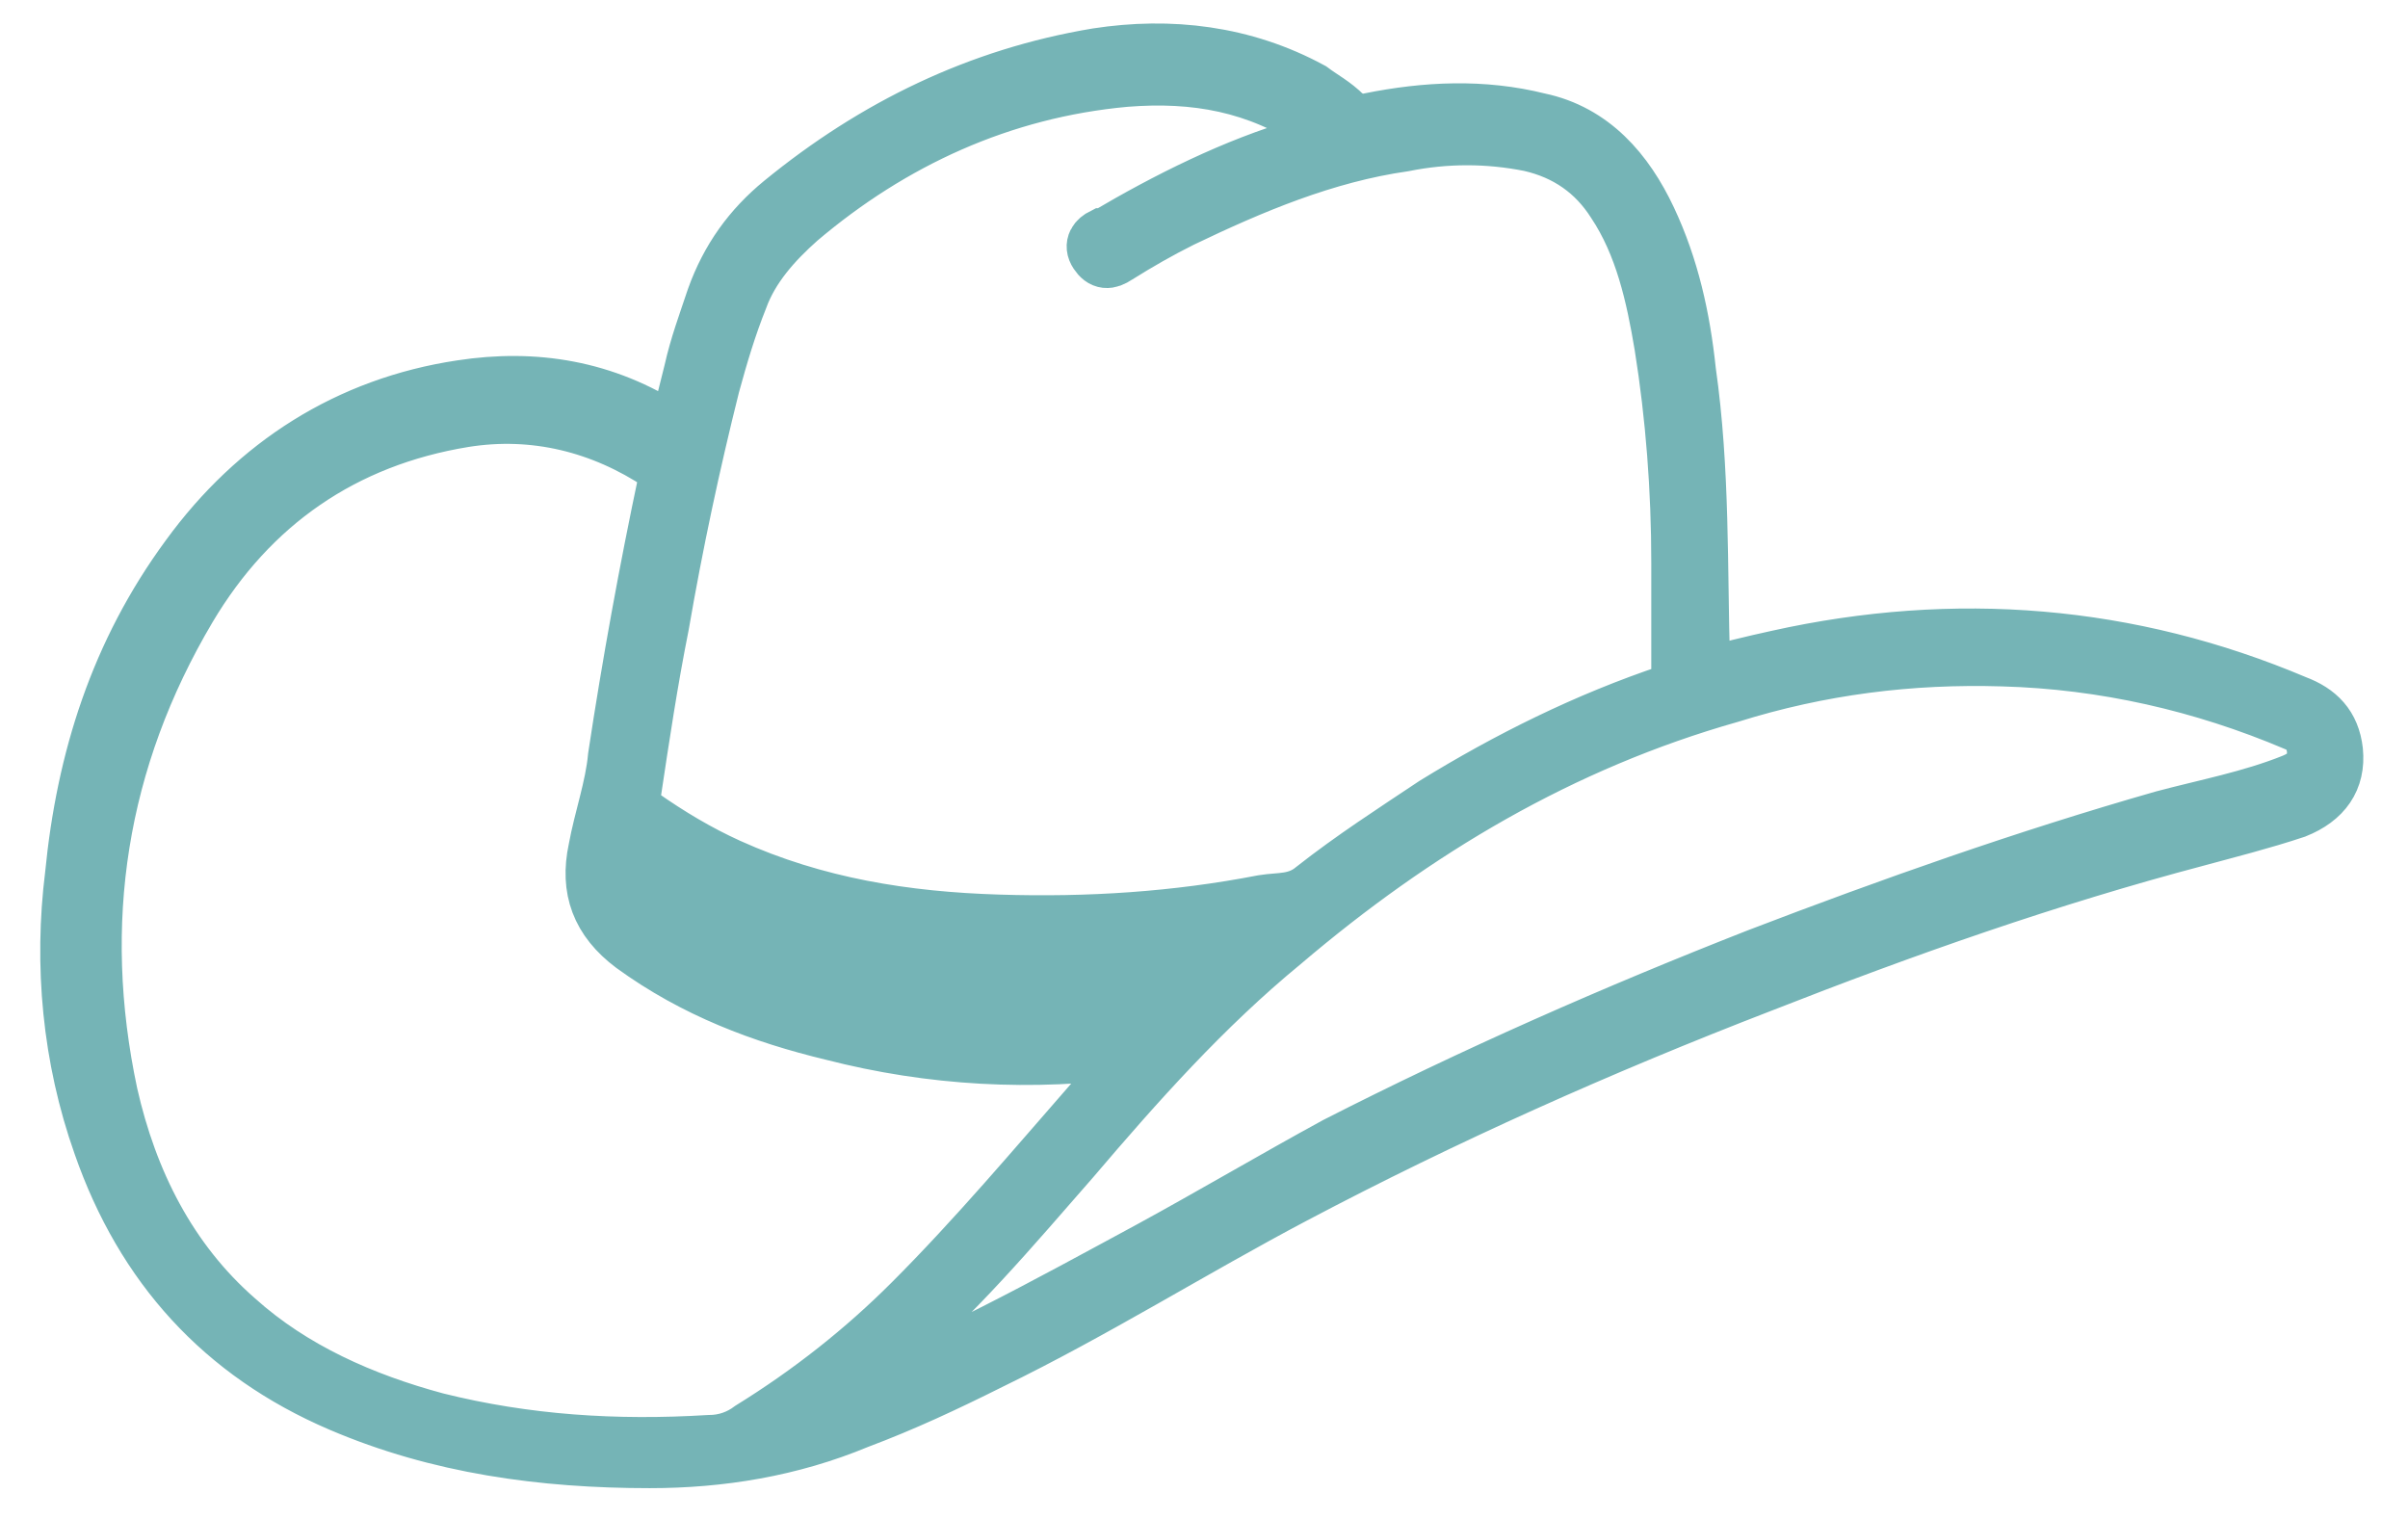 <?xml version="1.0" encoding="UTF-8"?>
<svg id="Layer_2" xmlns="http://www.w3.org/2000/svg" version="1.1" viewBox="0 0 85.6 54">
  <!-- Generator: Adobe Illustrator 29.2.1, SVG Export Plug-In . SVG Version: 2.1.0 Build 116)  -->
  <defs>
    <style>
      .st0 {
        fill: #75b4b6;
        stroke: #75b4b6;
        stroke-miterlimit: 10;
        stroke-width: 2px;
      }
    </style>
  </defs>
  <path class="st0" d="M24,15.6c.2-.8.4-1.6.6-2.4.2-.9.5-1.7.8-2.6.5-1.4,1.3-2.5,2.4-3.4,3.3-2.7,7-4.5,11.2-5.2,2.6-.4,5.2-.1,7.6,1.2.4.3.8.5,1.2.9.3.2.5.3.9.2,2-.4,4-.5,6,0,1.9.4,3.1,1.8,3.9,3.5.8,1.7,1.2,3.5,1.4,5.4.5,3.5.4,7,.5,10.4,0,.2,0,.3,0,.5.9-.3,1.8-.5,2.7-.7,6.3-1.4,12.5-.9,18.4,1.6.8.3,1.3.8,1.4,1.7.1,1-.4,1.7-1.4,2.1-1.2.4-2.4.7-3.5,1-5.3,1.4-10.4,3.2-15.5,5.2-5.7,2.2-11.3,4.7-16.6,7.5-3.6,1.9-7.1,4.1-10.8,5.9-1.6.8-3.1,1.5-4.7,2.1-2.4,1-4.9,1.4-7.4,1.4-3.8,0-7.5-.5-11-2-4.2-1.8-7-4.9-8.5-9.2-1.1-3.1-1.4-6.4-1-9.6.4-4.1,1.6-7.9,4.1-11.3,2.4-3.3,5.7-5.4,9.7-6,2.6-.4,5.1,0,7.4,1.5,0,0,.1,0,.2.1ZM47.2,4.7c-.2-.1-.3-.2-.4-.3-2.1-1.4-4.3-1.8-6.8-1.6-4.4.4-8.3,2.2-11.6,5-.9.8-1.7,1.7-2.1,2.8-.4,1-.7,2-1,3.1-.7,2.8-1.3,5.6-1.8,8.5-.4,2-.7,4-1,6,0,.3,0,.5.3.8,1,.7,2,1.3,3.1,1.8,3.1,1.4,6.3,1.9,9.6,2,3.2.1,6.3-.1,9.4-.7.6-.1,1.2,0,1.8-.5,1.4-1.1,2.8-2,4.3-3,2.6-1.6,5.4-3,8.4-4,.3-.1.3-.3.3-.6,0-1.3,0-2.7,0-4,0-2.6-.2-5.2-.6-7.7-.3-1.8-.7-3.6-1.7-5.1-.7-1.1-1.7-1.8-3-2.1-1.5-.3-3-.3-4.5,0-2.8.4-5.4,1.5-7.9,2.7-.8.4-1.5.8-2.3,1.3-.3.2-.5.2-.7-.1-.2-.3,0-.5.2-.6,0,0,0,0,.1,0,2.2-1.3,4.6-2.5,7-3.2.3,0,.6,0,.9-.3h0ZM40.6,37.3c-.1-.2-.2-.1-.3,0-3.6.5-7.2.3-10.7-.6-2.5-.6-4.9-1.5-7.1-3.1-1.2-.9-1.6-2-1.3-3.4.2-1.1.6-2.2.7-3.3.5-3.3,1.1-6.6,1.8-9.9,0-.2,0-.4-.2-.5-2.1-1.4-4.5-2-7-1.6-4.3.7-7.6,3-9.8,6.7-3.2,5.4-4.1,11.2-2.8,17.3.7,3.1,2.1,5.9,4.5,8,2,1.8,4.5,2.9,7.1,3.6,3.2.8,6.4,1,9.7.8.6,0,1.1-.2,1.5-.5,2.1-1.3,4-2.8,5.7-4.5,2.3-2.3,4.4-4.8,6.5-7.2.5-.6,1-1.1,1.5-1.6h0ZM29.2,50.1s0,0,0,0c.2,0,.3-.1.5-.2,3.9-1.5,7.5-3.5,11.2-5.5,2.2-1.2,4.4-2.5,6.6-3.7,4.9-2.5,9.9-4.7,15-6.7,4.7-1.8,9.5-3.5,14.4-4.9,1.5-.4,3.1-.7,4.6-1.3.5-.2.8-.5.8-1,0-.5-.2-.9-.7-1.1-3.3-1.4-6.8-2.2-10.4-2.3-3.3-.1-6.5.3-9.7,1.3-6,1.7-11.2,4.8-15.9,8.8-2.8,2.3-5.2,5-7.5,7.7-2.1,2.4-4.2,4.9-6.7,7-.7.6-1.4,1.2-2.1,1.7h0Z"/>
</svg>